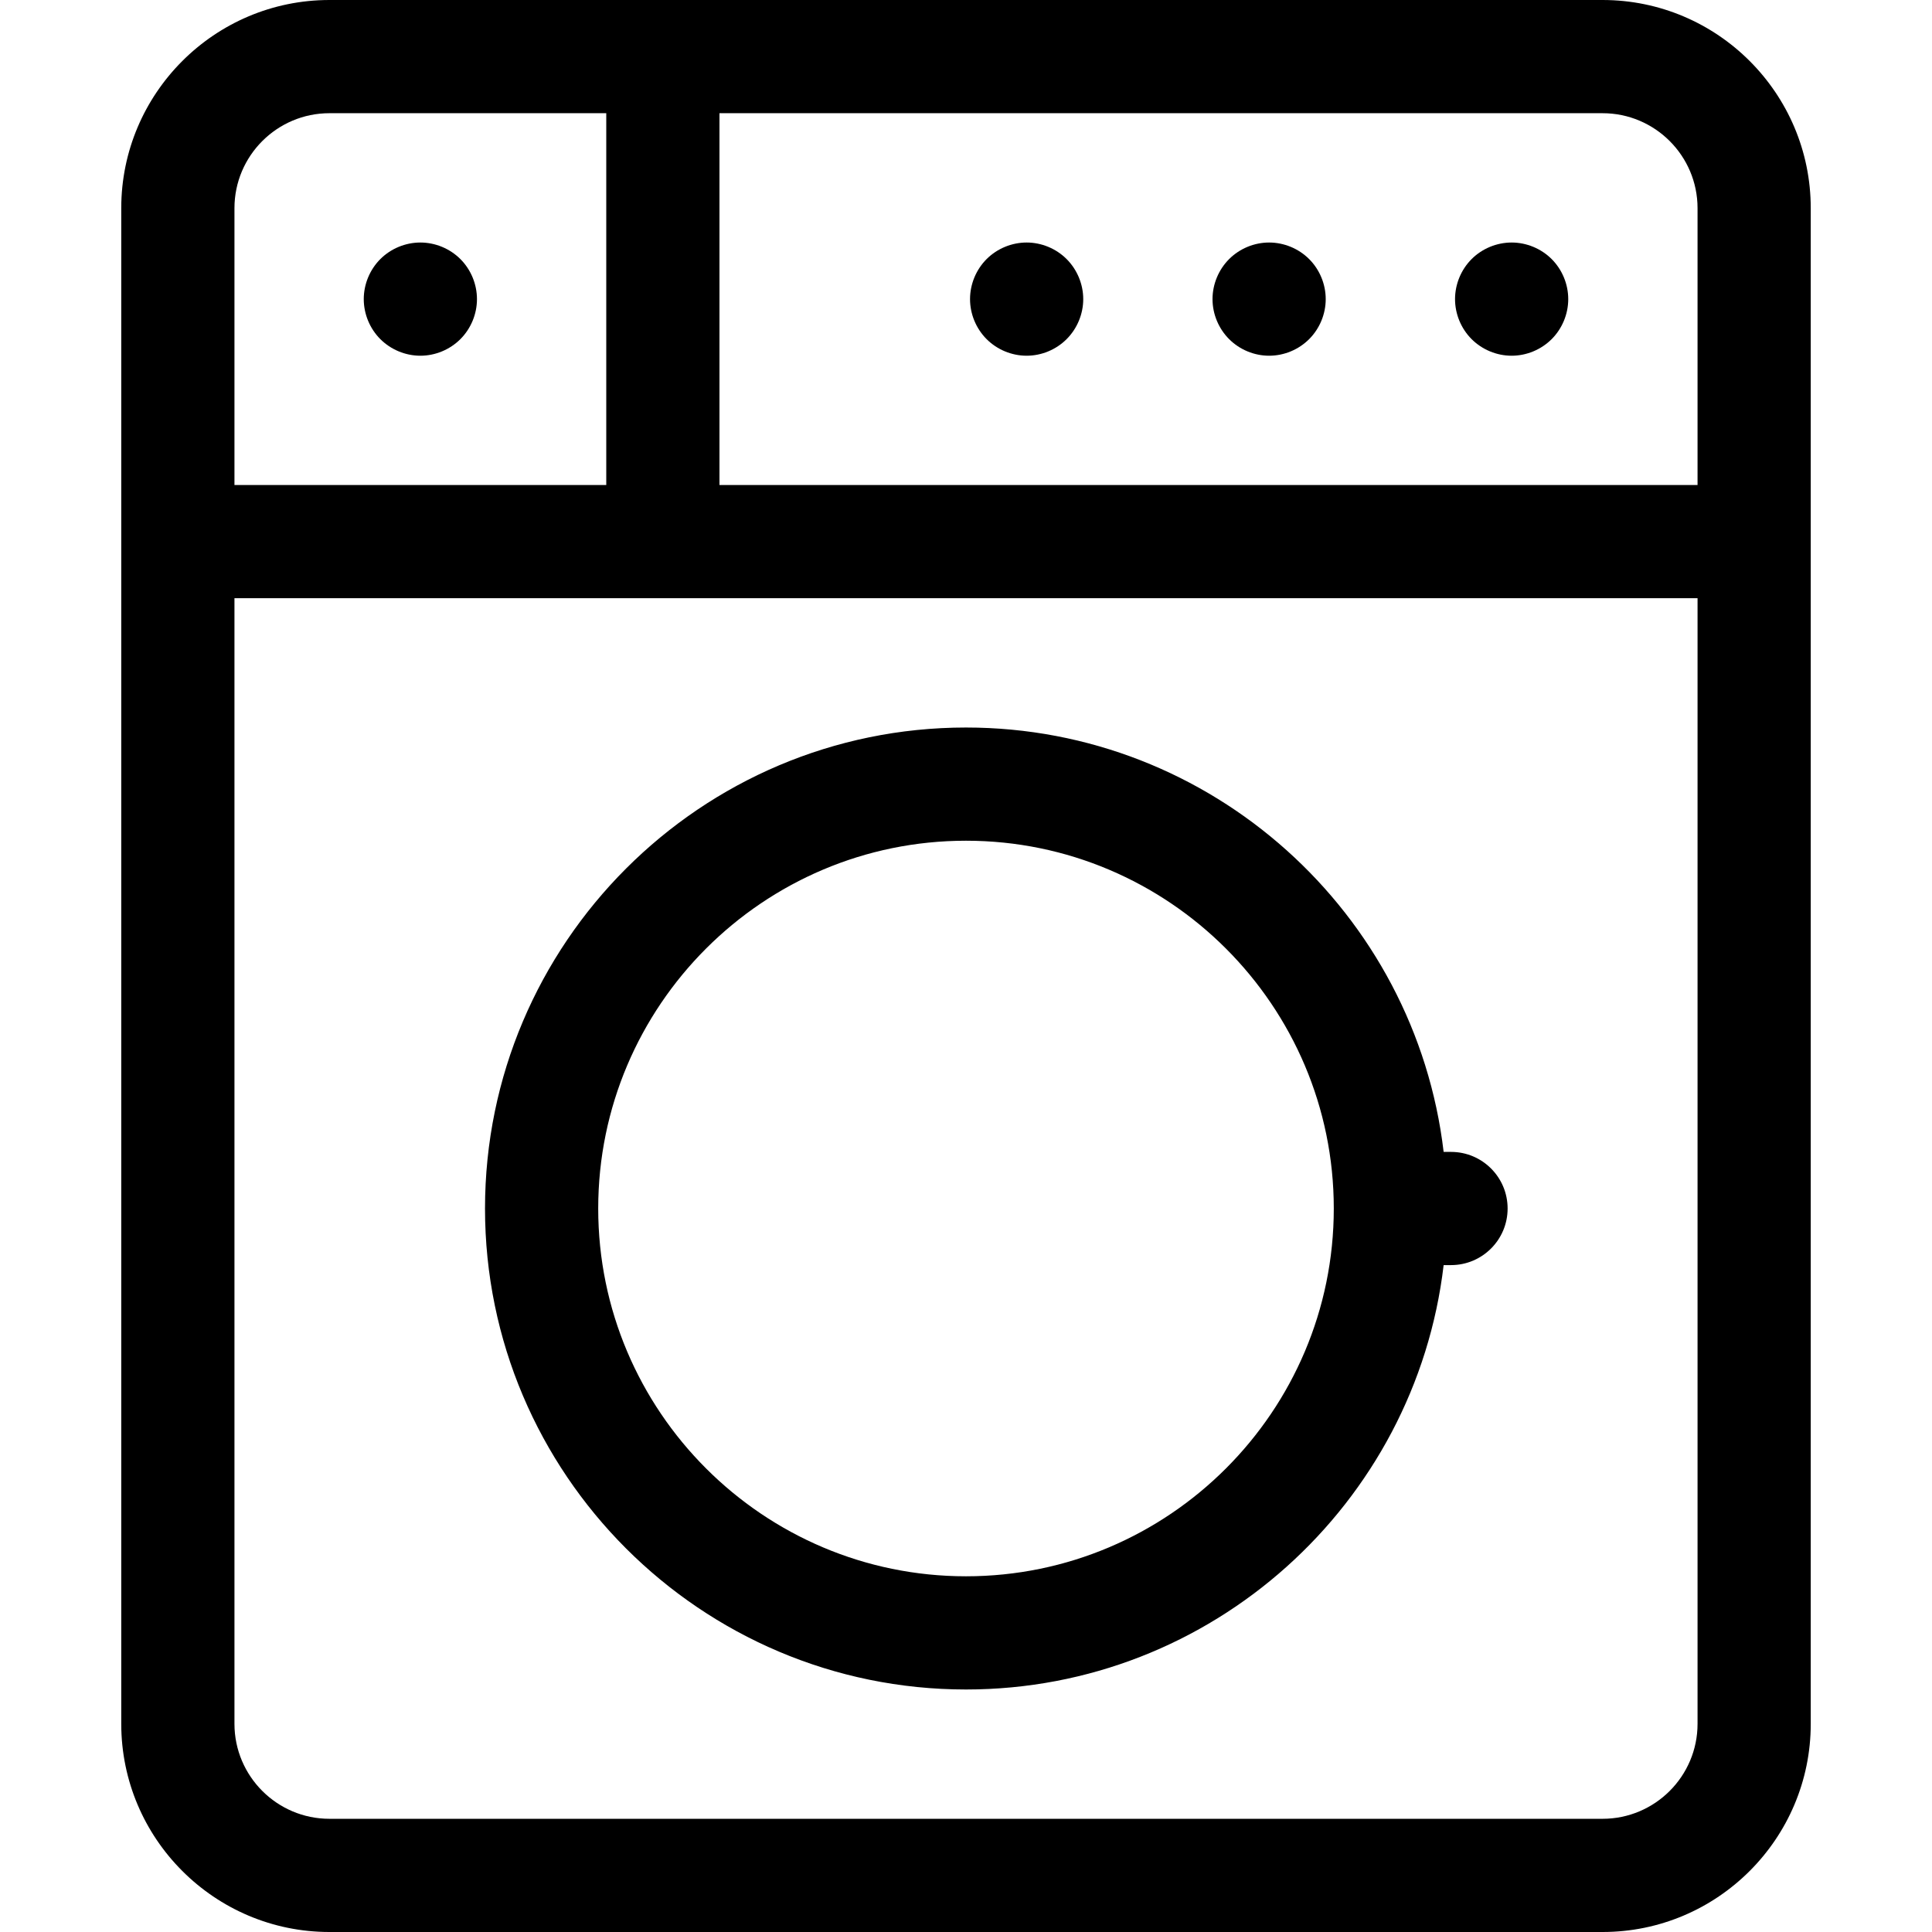 <svg id="Layer_1" enable-background="new 0 0 512 512" height="512" viewBox="0 0 512 512" width="512" xmlns="http://www.w3.org/2000/svg"><g><path d="m424.699 0h-337.398c-30.42 0-55.168 24.747-55.168 55.166v401.667c0 30.419 24.748 55.167 55.168 55.167h337.398c30.42 0 55.168-24.748 55.168-55.167v-401.667c0-30.419-24.748-55.166-55.168-55.166zm25.168 55.166v73.367h-259.201v-98.533h234.033c13.878 0 25.168 11.289 25.168 25.166zm-362.566-25.166h73.365v98.533h-98.533v-73.367c0-13.877 11.29-25.166 25.168-25.166zm337.398 452h-337.398c-13.877 0-25.168-11.29-25.168-25.167v-298.3h387.734v298.3c0 13.877-11.29 25.167-25.168 25.167z"/><path d="m261.46 89.87c2.79 2.8 6.66 4.399 10.61 4.399 3.94 0 7.81-1.6 10.6-4.399 2.79-2.79 4.4-6.65 4.4-10.601s-1.61-7.819-4.4-10.609-6.65-4.391-10.6-4.391-7.82 1.601-10.61 4.391-4.39 6.659-4.39 10.609 1.6 7.811 4.39 10.601z"/><path d="m111.4 94.27c3.95 0 7.81-1.6 10.61-4.399 2.79-2.79 4.39-6.65 4.39-10.601s-1.6-7.819-4.39-10.609-6.66-4.391-10.61-4.391-7.82 1.601-10.61 4.391-4.39 6.658-4.39 10.609 1.6 7.811 4.39 10.601c2.8 2.799 6.67 4.399 10.61 4.399z"/><path d="m336.33 94.27c3.95 0 7.82-1.6 10.61-4.399 2.79-2.79 4.39-6.65 4.39-10.601s-1.6-7.819-4.39-10.609-6.65-4.391-10.61-4.391c-3.95 0-7.81 1.601-10.6 4.391s-4.4 6.659-4.4 10.609 1.61 7.811 4.4 10.601c2.79 2.799 6.66 4.399 10.6 4.399z"/><path d="m400.6 94.27c3.95 0 7.81-1.6 10.61-4.399 2.79-2.79 4.39-6.65 4.39-10.601s-1.6-7.819-4.39-10.609-6.66-4.391-10.61-4.391-7.82 1.601-10.61 4.391-4.39 6.659-4.39 10.609 1.6 7.811 4.39 10.601c2.8 2.799 6.66 4.399 10.61 4.399z"/><path d="m384.533 305.267h-1.954c-7.447-63.242-61.369-112.467-126.579-112.467-70.285 0-127.467 57.182-127.467 127.467s57.182 127.466 127.467 127.466c65.21 0 119.132-49.226 126.58-112.467h1.954c8.284 0 15-6.716 15-15s-6.717-14.999-15.001-14.999zm-128.533 112.466c-53.743 0-97.467-43.724-97.467-97.467s43.724-97.466 97.467-97.466 97.467 43.724 97.467 97.467-43.724 97.466-97.467 97.466z"/></g></svg>